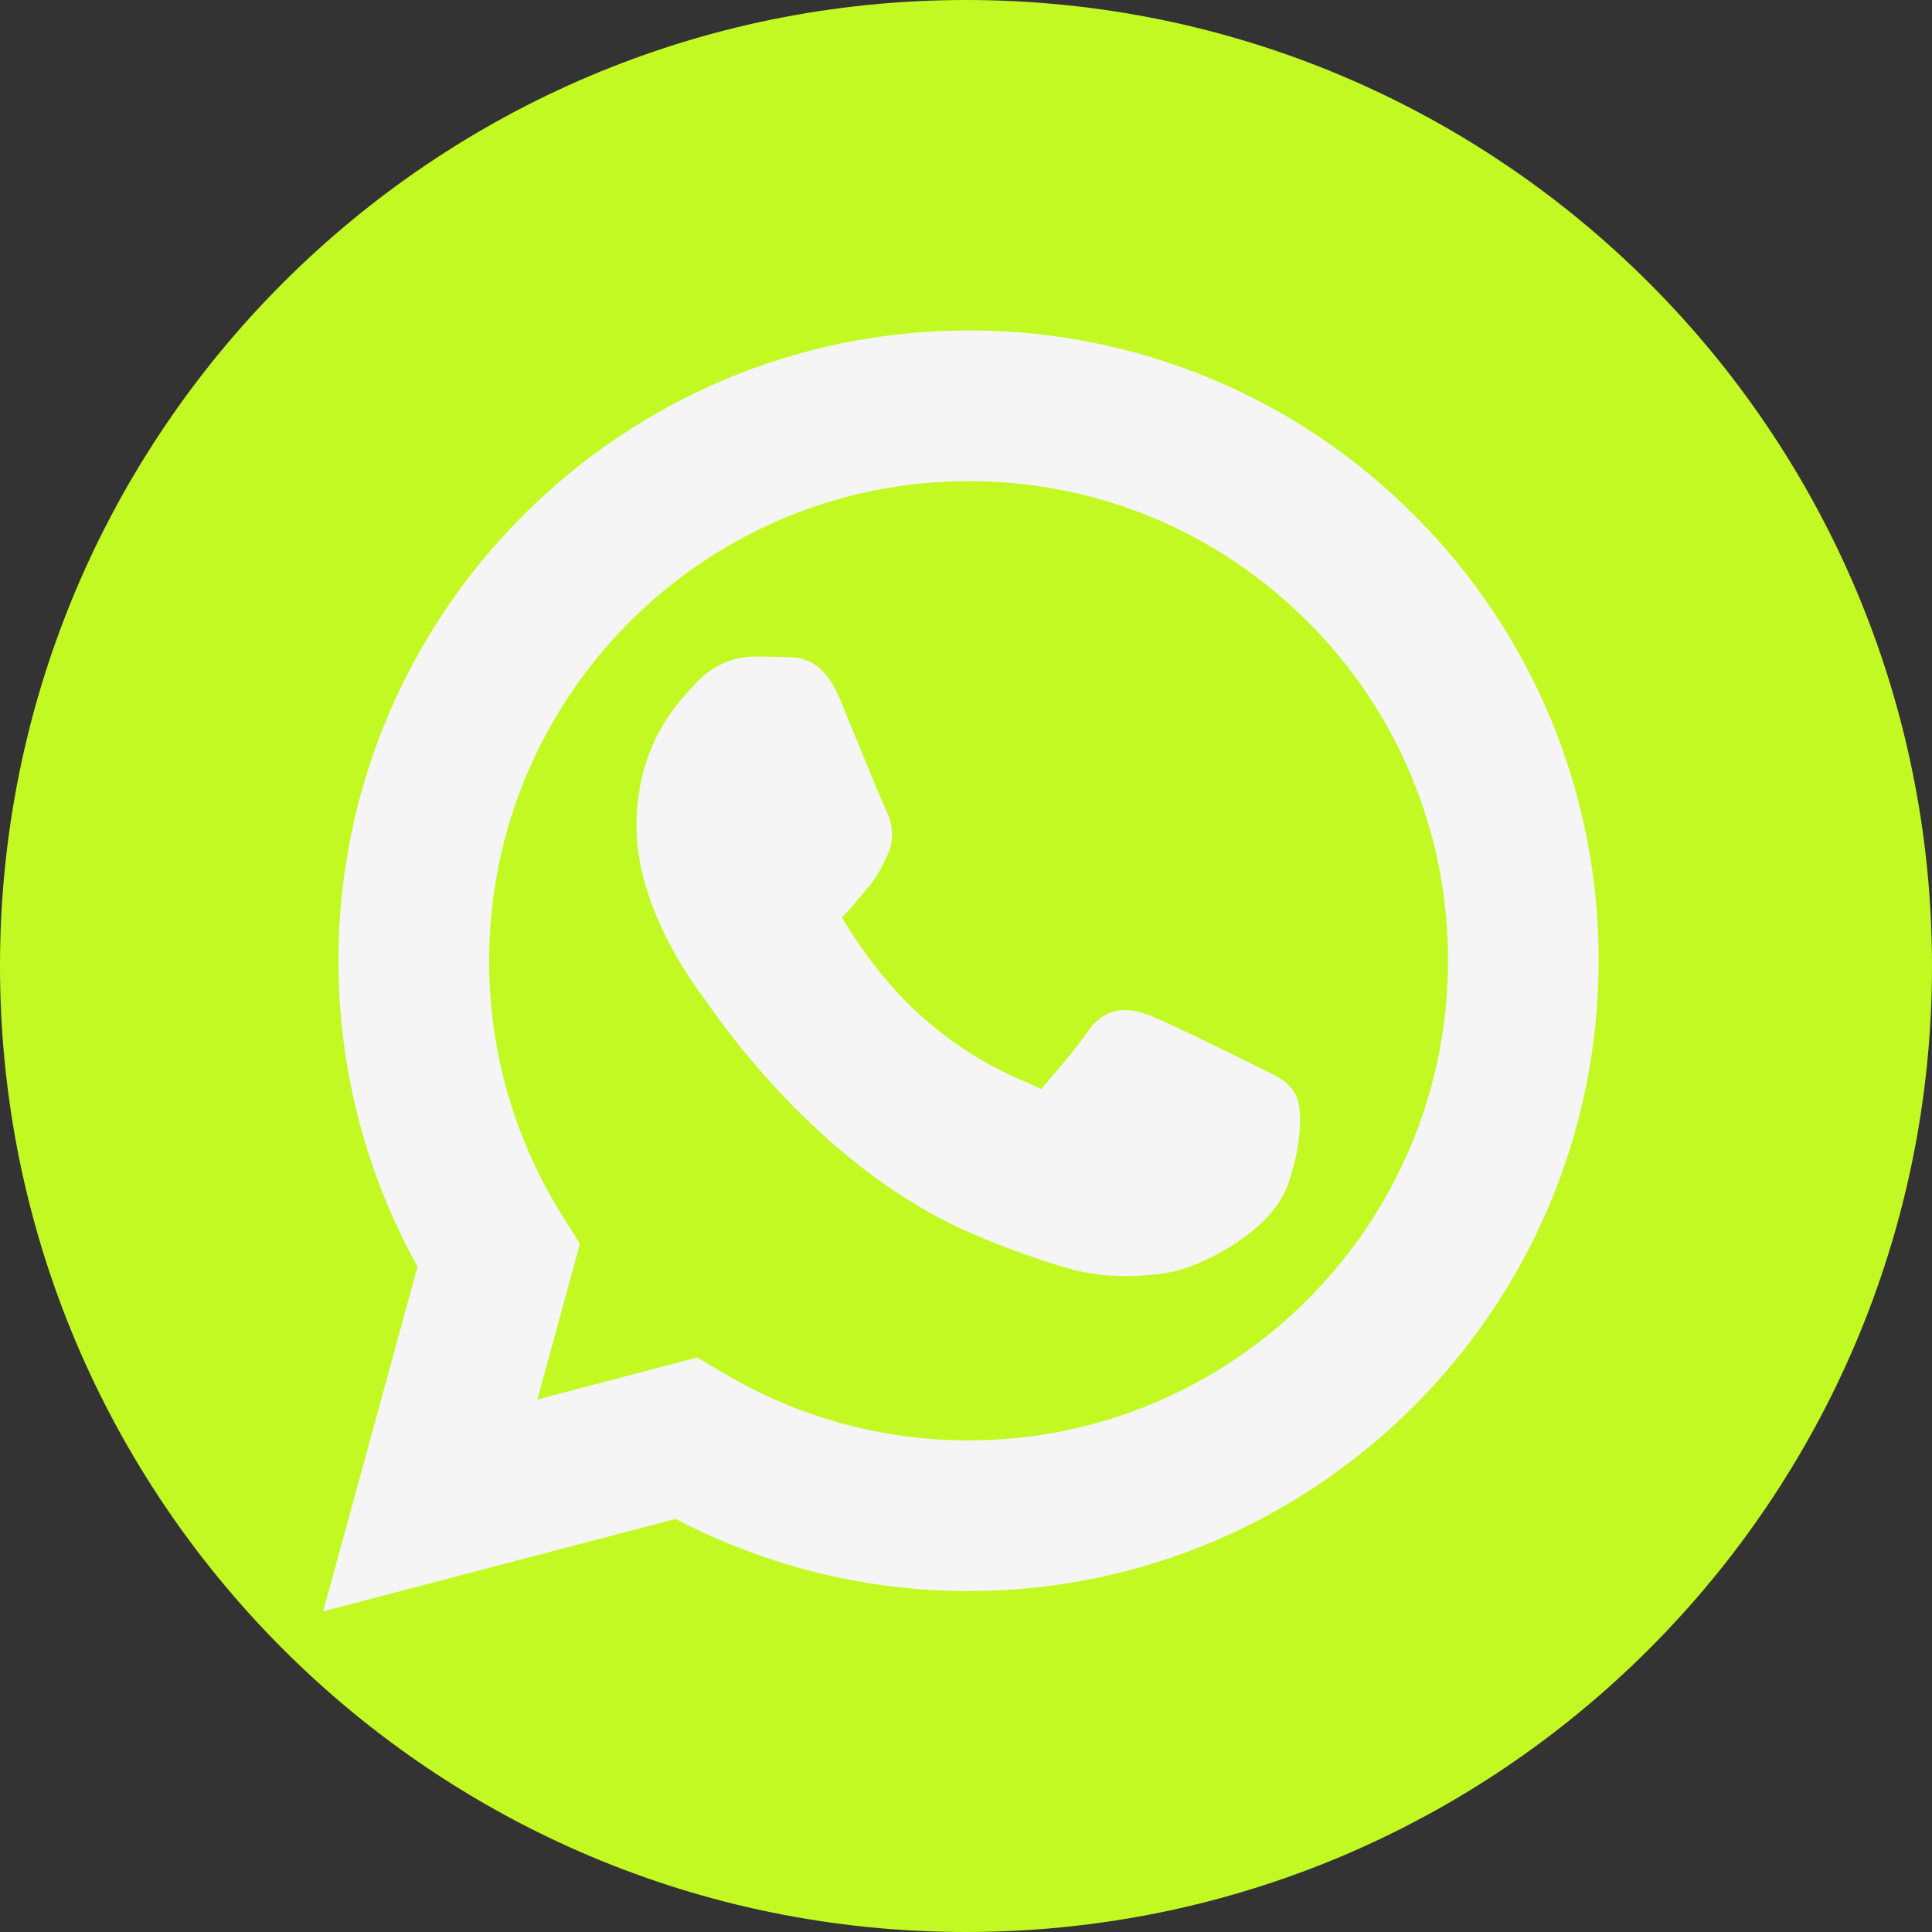 <svg width="40" height="40" viewBox="0 0 40 40" fill="none" xmlns="http://www.w3.org/2000/svg">
<rect x="0" y="0" width="40" height="40" fill="#333333" stroke="none"/>
<g clip-path="url(#clip0_410_1259)">
<path d="M40 20C40 8.954 31.046 0 20 0C8.954 0 0 8.954 0 20C0 31.046 8.954 40 20 40C31.046 40 40 31.046 40 20Z" fill="#C3F922"/>
<path d="M25.772 22.513C25.459 22.356 23.918 21.598 23.631 21.493C23.343 21.388 23.134 21.337 22.924 21.651C22.716 21.964 22.115 22.67 21.932 22.879C21.75 23.089 21.566 23.114 21.253 22.958C20.94 22.8 19.929 22.47 18.732 21.402C17.801 20.571 17.171 19.544 16.988 19.23C16.806 18.917 16.969 18.747 17.125 18.591C17.267 18.451 17.44 18.225 17.596 18.042C17.753 17.859 17.805 17.728 17.91 17.518C18.015 17.309 17.963 17.127 17.884 16.97C17.805 16.812 17.178 15.269 16.918 14.641C16.662 14.031 16.404 14.114 16.212 14.103C16.029 14.095 15.821 14.093 15.611 14.093C15.402 14.093 15.062 14.171 14.775 14.485C14.488 14.799 13.678 15.557 13.678 17.1C13.678 18.642 14.802 20.133 14.958 20.343C15.115 20.552 17.169 23.718 20.313 25.076C21.061 25.399 21.645 25.592 22.1 25.735C22.851 25.975 23.535 25.941 24.074 25.86C24.676 25.77 25.928 25.101 26.19 24.369C26.451 23.637 26.451 23.01 26.372 22.879C26.294 22.748 26.087 22.67 25.772 22.513ZM20.053 30.322H20.049C18.181 30.322 16.348 29.82 14.742 28.868L14.361 28.642L10.415 29.678L11.467 25.83L11.219 25.436C10.175 23.774 9.623 21.85 9.627 19.887C9.628 14.138 14.306 9.461 20.057 9.461C22.842 9.461 25.46 10.547 27.428 12.518C28.399 13.485 29.169 14.635 29.693 15.901C30.217 17.168 30.484 18.525 30.48 19.896C30.477 25.645 25.799 30.322 20.053 30.322ZM28.927 11.021C27.765 9.851 26.382 8.924 24.859 8.292C23.335 7.66 21.702 7.338 20.053 7.342C13.138 7.342 7.511 12.97 7.507 19.886C7.507 22.097 8.084 24.255 9.182 26.157L7.402 32.658L14.053 30.914C15.892 31.916 17.953 32.441 20.047 32.441H20.053C26.966 32.441 32.595 26.813 32.598 19.896C32.603 18.247 32.281 16.614 31.651 15.091C31.021 13.568 30.095 12.184 28.927 11.021Z" fill="#F6F5F5" stroke="#F6F5F5"/>
</g>
<defs>
<clipPath id="clip0_410_1259">
<rect width="40" height="40" fill="white"/>
</clipPath>
</defs>
</svg>
